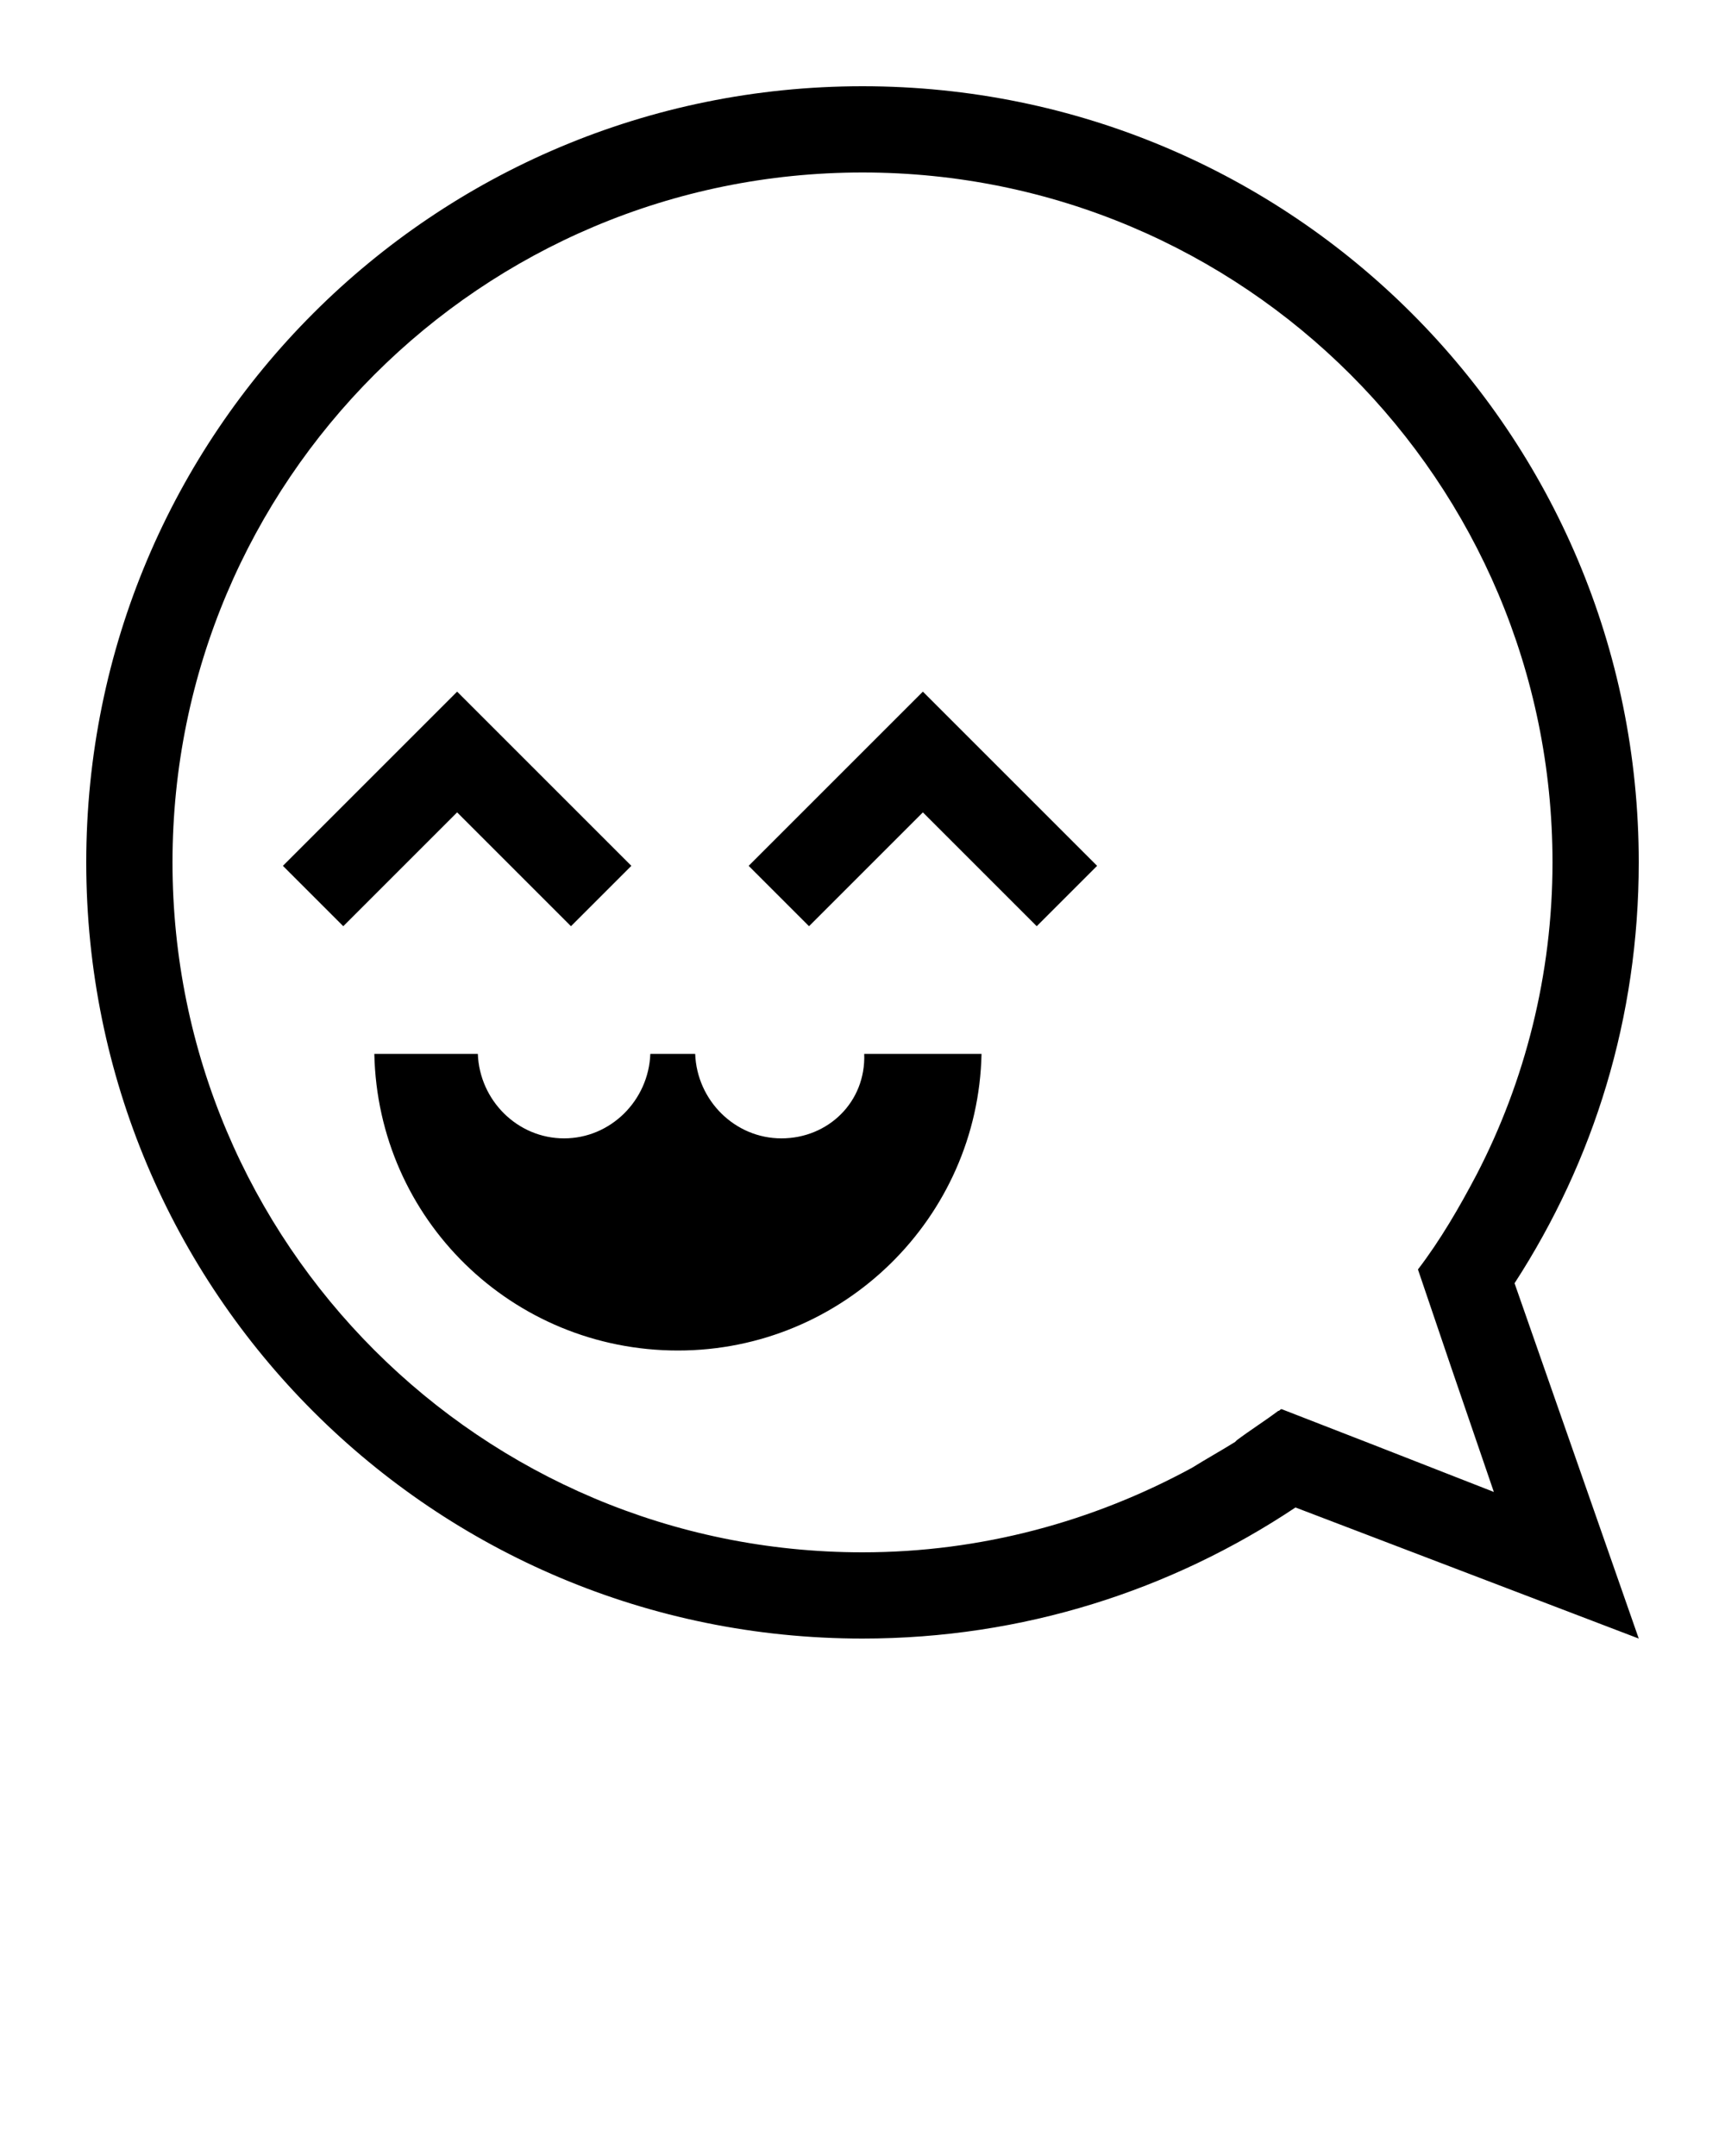 <?xml version="1.0" encoding="utf-8"?>
<!-- Generator: Adobe Illustrator 19.0.1, SVG Export Plug-In . SVG Version: 6.00 Build 0)  -->
<svg version="1.1" id="Слой_1" xmlns="http://www.w3.org/2000/svg" xmlns:xlink="http://www.w3.org/1999/xlink" x="0px" y="0px"
	 viewBox="-449 688 100 125" style="enable-background:new -449 688 100 125;" xml:space="preserve">
<path d="M-415.9,741.7l3.5-3.5l-10.1-10.1l-10.1,10.1l3.5,3.5l6.6-6.6L-415.9,741.7z M-405.6,738.2l3.5,3.5l6.6-6.6l6.6,6.6l3.5-3.5
	l-10.1-10.1L-405.6,738.2z M-403.7,754c-2.7,0-4.9-2.2-5-4.9h-2.6c-0.1,2.7-2.3,4.9-5,4.9c-2.7,0-4.9-2.2-5-4.9h-6
	c0.2,9.6,8,17.2,17.6,17.2c9.6,0,17.4-7.7,17.6-17.2h-6.8C-398.8,751.9-401,754-403.7,754z M-361.2,762.4c4.6-7.1,7.2-15.4,7.2-24.4
	c0-24.9-20.1-45-45-45s-45,20.1-45,45s20.1,45,45,45c9.3,0,17.9-2.8,25.1-7.6l19.9,7.6L-361.2,762.4L-361.2,762.4z M-369.3,771.8
	L-369.3,771.8l-5.4-2.1l0,0c-0.1,0-0.1,0.1-0.2,0.1l0,0c-0.8,0.6-1.6,1.1-2.4,1.7l-0.1,0.1c-0.8,0.5-1.7,1-2.5,1.5l0,0
	c-5.7,3.1-12.2,4.9-19.1,4.9c-22.1,0-40-17.9-40-40s17.9-40,40-40s40,17.9,40,40c0,6.5-1.6,12.7-4.4,18.1l0,0
	c-1,1.9-2.1,3.8-3.4,5.5l0,0l1.9,5.6l0,0l2.5,7.3L-369.3,771.8z"/>
</svg>
